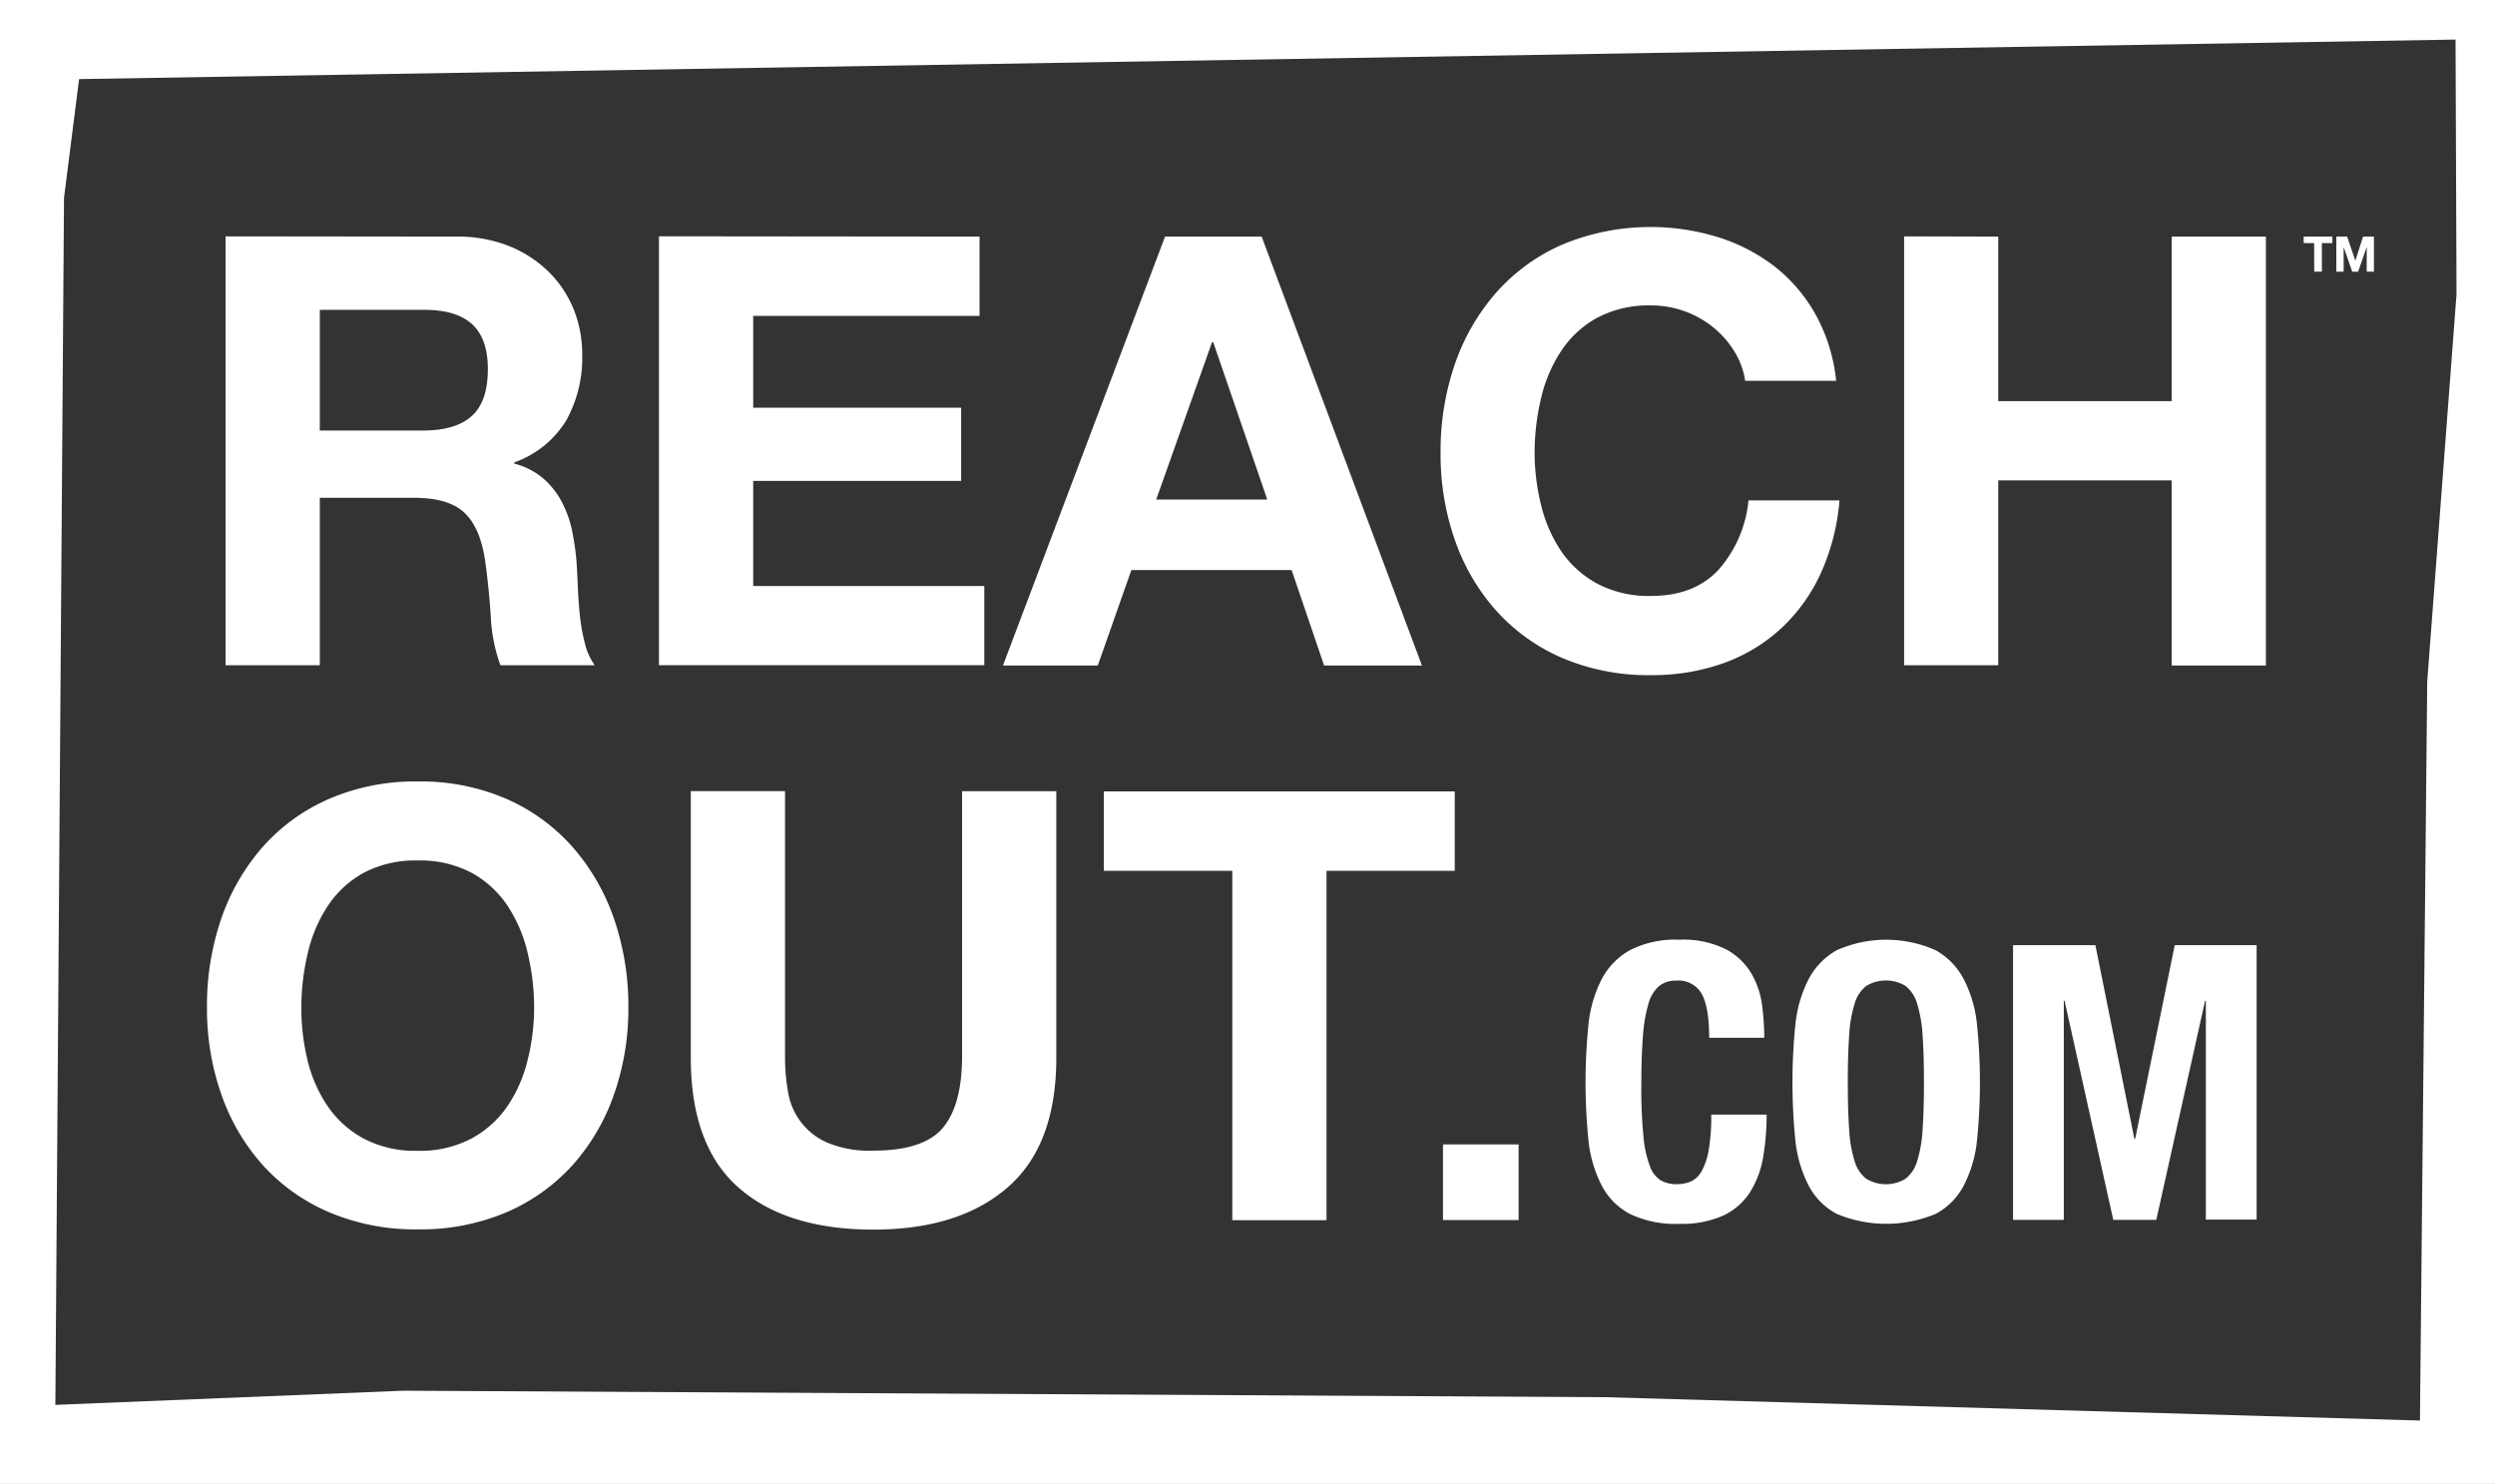 <svg xmlns="http://www.w3.org/2000/svg" viewBox="0 0 383.92 228.35"><rect x="0" y="0" width="383.92" height="228.35" fill="#333333" stroke="none"/><defs><style>.cls-1{fill:#fff;}</style></defs><title>Asset 1</title><g id="Layer_2" data-name="Layer 2"><g id="Layer_1-2" data-name="Layer 1"><path class="cls-1" d="M383.92,228.35H0V0H383.92ZM12.17,12.17,9.85,30.44,8.52,216.18,62.07,214l185,1,125.3,3.59,1.12-113.68L378,45.28l-.15-39.19Z"/><path class="cls-1" d="M70.27,36.41a21.24,21.24,0,0,1,8,1.43,18.43,18.43,0,0,1,6.1,3.93,17.06,17.06,0,0,1,3.88,5.77,18.53,18.53,0,0,1,1.34,7.07,19.84,19.84,0,0,1-2.45,10.07,15.38,15.38,0,0,1-8,6.47v.19a11.21,11.21,0,0,1,4.43,2.26,12.57,12.57,0,0,1,2.86,3.6,16.79,16.79,0,0,1,1.62,4.57,40.13,40.13,0,0,1,.69,5q.09,1.57.18,3.69t.32,4.34A29,29,0,0,0,90,99a9.67,9.67,0,0,0,1.52,3.37H77a25.53,25.53,0,0,1-1.48-7.48q-.28-4.34-.83-8.31Q74,81.4,71.57,79t-7.85-2.4H49.21v25.77H34.71v-66ZM65.1,66.25q5,0,7.48-2.22t2.49-7.2q0-4.8-2.49-7T65.1,47.68H49.21V66.25Z"/><path class="cls-1" d="M150.73,36.41V48.61H115.9V62.74h32V74h-32V90.17h35.56v12.19H101.4v-66Z"/><path class="cls-1" d="M194.14,36.41l24.66,66H203.75l-5-14.69H174.09l-5.17,14.69H154.33l24.94-66ZM195,76.87l-8.31-24.2h-.19l-8.59,24.2Z"/><path class="cls-1" d="M266.83,54a14.6,14.6,0,0,0-3.23-3.65A15.14,15.14,0,0,0,254.09,47a16.94,16.94,0,0,0-8.31,1.89A15.68,15.68,0,0,0,240.23,54a22.25,22.25,0,0,0-3.09,7.25,36.1,36.1,0,0,0-1,8.41,33.57,33.57,0,0,0,1,8.08,21.81,21.81,0,0,0,3.09,7.07,15.82,15.82,0,0,0,5.54,5,16.93,16.93,0,0,0,8.31,1.89q6.65,0,10.39-4.06A18.8,18.8,0,0,0,269.05,77h14a33.57,33.57,0,0,1-2.86,11.18,26.78,26.78,0,0,1-6.1,8.5,25.92,25.92,0,0,1-8.87,5.36,32.52,32.52,0,0,1-11.18,1.85,33.82,33.82,0,0,1-13.62-2.63A29.17,29.17,0,0,1,230.26,94a32.09,32.09,0,0,1-6.37-10.85,39.84,39.84,0,0,1-2.22-13.44A41.22,41.22,0,0,1,223.88,56a33,33,0,0,1,6.37-11,29.14,29.14,0,0,1,10.21-7.39,35.36,35.36,0,0,1,23.92-1.11A27.92,27.92,0,0,1,273.07,41a24.74,24.74,0,0,1,6.33,7.44,26.6,26.6,0,0,1,3.14,10.16h-14A11.85,11.85,0,0,0,266.83,54Z"/><path class="cls-1" d="M307.48,36.41V61.72h26.69V36.41h14.5v66h-14.5V73.92H307.48v28.45H293v-66Z"/><path class="cls-1" d="M34.06,141.32a33,33,0,0,1,6.37-11,29.15,29.15,0,0,1,10.21-7.39,33.32,33.32,0,0,1,13.62-2.68,33.24,33.24,0,0,1,13.67,2.68,29.26,29.26,0,0,1,10.16,7.39,33,33,0,0,1,6.37,11A41.21,41.21,0,0,1,96.69,155a39.83,39.83,0,0,1-2.22,13.44,32.09,32.09,0,0,1-6.37,10.85,29.29,29.29,0,0,1-10.16,7.25,33.74,33.74,0,0,1-13.67,2.63,33.82,33.82,0,0,1-13.62-2.63,29.19,29.19,0,0,1-10.21-7.25,32.11,32.11,0,0,1-6.37-10.85A39.83,39.83,0,0,1,31.85,155,41.21,41.21,0,0,1,34.06,141.32Zm13.25,21.8a21.78,21.78,0,0,0,3.09,7.07,15.82,15.82,0,0,0,5.54,5,16.91,16.91,0,0,0,8.31,1.89,16.92,16.92,0,0,0,8.31-1.89,15.85,15.85,0,0,0,5.54-5,21.82,21.82,0,0,0,3.09-7.07,33.58,33.58,0,0,0,1-8.08,36.1,36.1,0,0,0-1-8.41,22.27,22.27,0,0,0-3.09-7.25,15.72,15.72,0,0,0-5.54-5.08,17,17,0,0,0-8.31-1.89A16.94,16.94,0,0,0,56,134.29a15.7,15.7,0,0,0-5.54,5.08,22.23,22.23,0,0,0-3.09,7.25,36.1,36.1,0,0,0-1,8.41A33.59,33.59,0,0,0,47.32,163.12Z"/><path class="cls-1" d="M155.07,182.7q-7.48,6.51-20.69,6.51-13.39,0-20.74-6.47t-7.34-20v-41h14.5v41a29.77,29.77,0,0,0,.46,5.26,10.24,10.24,0,0,0,6,7.81,16.71,16.71,0,0,0,7.07,1.25q7.76,0,10.71-3.46t3-10.85v-41h14.5v41Q162.55,176.19,155.07,182.7Z"/><path class="cls-1" d="M169.85,134V121.78h54V134H204.12v53.76h-14.5V134Z"/><rect class="cls-1" x="222.04" y="176.1" width="11.64" height="11.64"/><path class="cls-1" d="M261.89,153a4.09,4.09,0,0,0-4-2.1,4,4,0,0,0-2.63.86,5.69,5.69,0,0,0-1.63,2.78,23.61,23.61,0,0,0-.83,5q-.24,3.11-.24,7.6a73.8,73.8,0,0,0,.33,7.75,17.09,17.09,0,0,0,1,4.58,4.18,4.18,0,0,0,1.71,2.19,4.92,4.92,0,0,0,2.4.56,5.66,5.66,0,0,0,2.1-.38,3.56,3.56,0,0,0,1.69-1.54,10,10,0,0,0,1.12-3.25,29.73,29.73,0,0,0,.41-5.53h8.52a38.06,38.06,0,0,1-.53,6.51,14.75,14.75,0,0,1-2,5.38,9.85,9.85,0,0,1-4.08,3.61,15.47,15.47,0,0,1-6.83,1.3,16.07,16.07,0,0,1-7.63-1.54,10.37,10.37,0,0,1-4.35-4.44,19.54,19.54,0,0,1-2-6.92,88.69,88.69,0,0,1,0-17.71,19.6,19.6,0,0,1,2-6.95,10.94,10.94,0,0,1,4.35-4.53,15.34,15.34,0,0,1,7.63-1.63,14.73,14.73,0,0,1,7.19,1.48,10.07,10.07,0,0,1,3.93,3.76,13,13,0,0,1,1.63,4.91,40.61,40.61,0,0,1,.33,4.94H263Q263,155.08,261.89,153Z"/><path class="cls-1" d="M276.26,157.71a19.59,19.59,0,0,1,2-6.95,10.94,10.94,0,0,1,4.35-4.53,18.71,18.71,0,0,1,15.26,0,10.94,10.94,0,0,1,4.35,4.53,19.57,19.57,0,0,1,2,6.95,88.51,88.51,0,0,1,0,17.71,19.52,19.52,0,0,1-2,6.92,10.37,10.37,0,0,1-4.35,4.44,19.69,19.69,0,0,1-15.26,0,10.37,10.37,0,0,1-4.35-4.44,19.54,19.54,0,0,1-2-6.92,88.71,88.71,0,0,1,0-17.71Zm8.28,16.09a20.14,20.14,0,0,0,.83,4.85,5.39,5.39,0,0,0,1.78,2.72,5.84,5.84,0,0,0,6.09,0,5.39,5.39,0,0,0,1.77-2.72,20.13,20.13,0,0,0,.83-4.85q.21-3,.21-7.25t-.21-7.22a20.5,20.5,0,0,0-.83-4.85,5.4,5.4,0,0,0-1.77-2.75,5.84,5.84,0,0,0-6.09,0,5.4,5.4,0,0,0-1.78,2.75,20.51,20.51,0,0,0-.83,4.85q-.21,3-.21,7.22T284.54,173.8Z"/><path class="cls-1" d="M322.43,145.44l6,29.81h.12l6.09-29.81h12.6v42.23h-7.81V154h-.12l-7.51,33.71h-6.62L317.69,154h-.12v33.71h-7.81V145.44Z"/><path class="cls-1" d="M356.09,37.41h-1.61v-1h4.41v1h-1.61V41.8h-1.18Z"/><path class="cls-1" d="M359.5,36.41h1.67l1.26,3.7h0l1.19-3.7h1.67V41.8h-1.11V38h0l-1.32,3.81h-.91L360.63,38h0V41.8H359.5Z"/></g></g></svg>